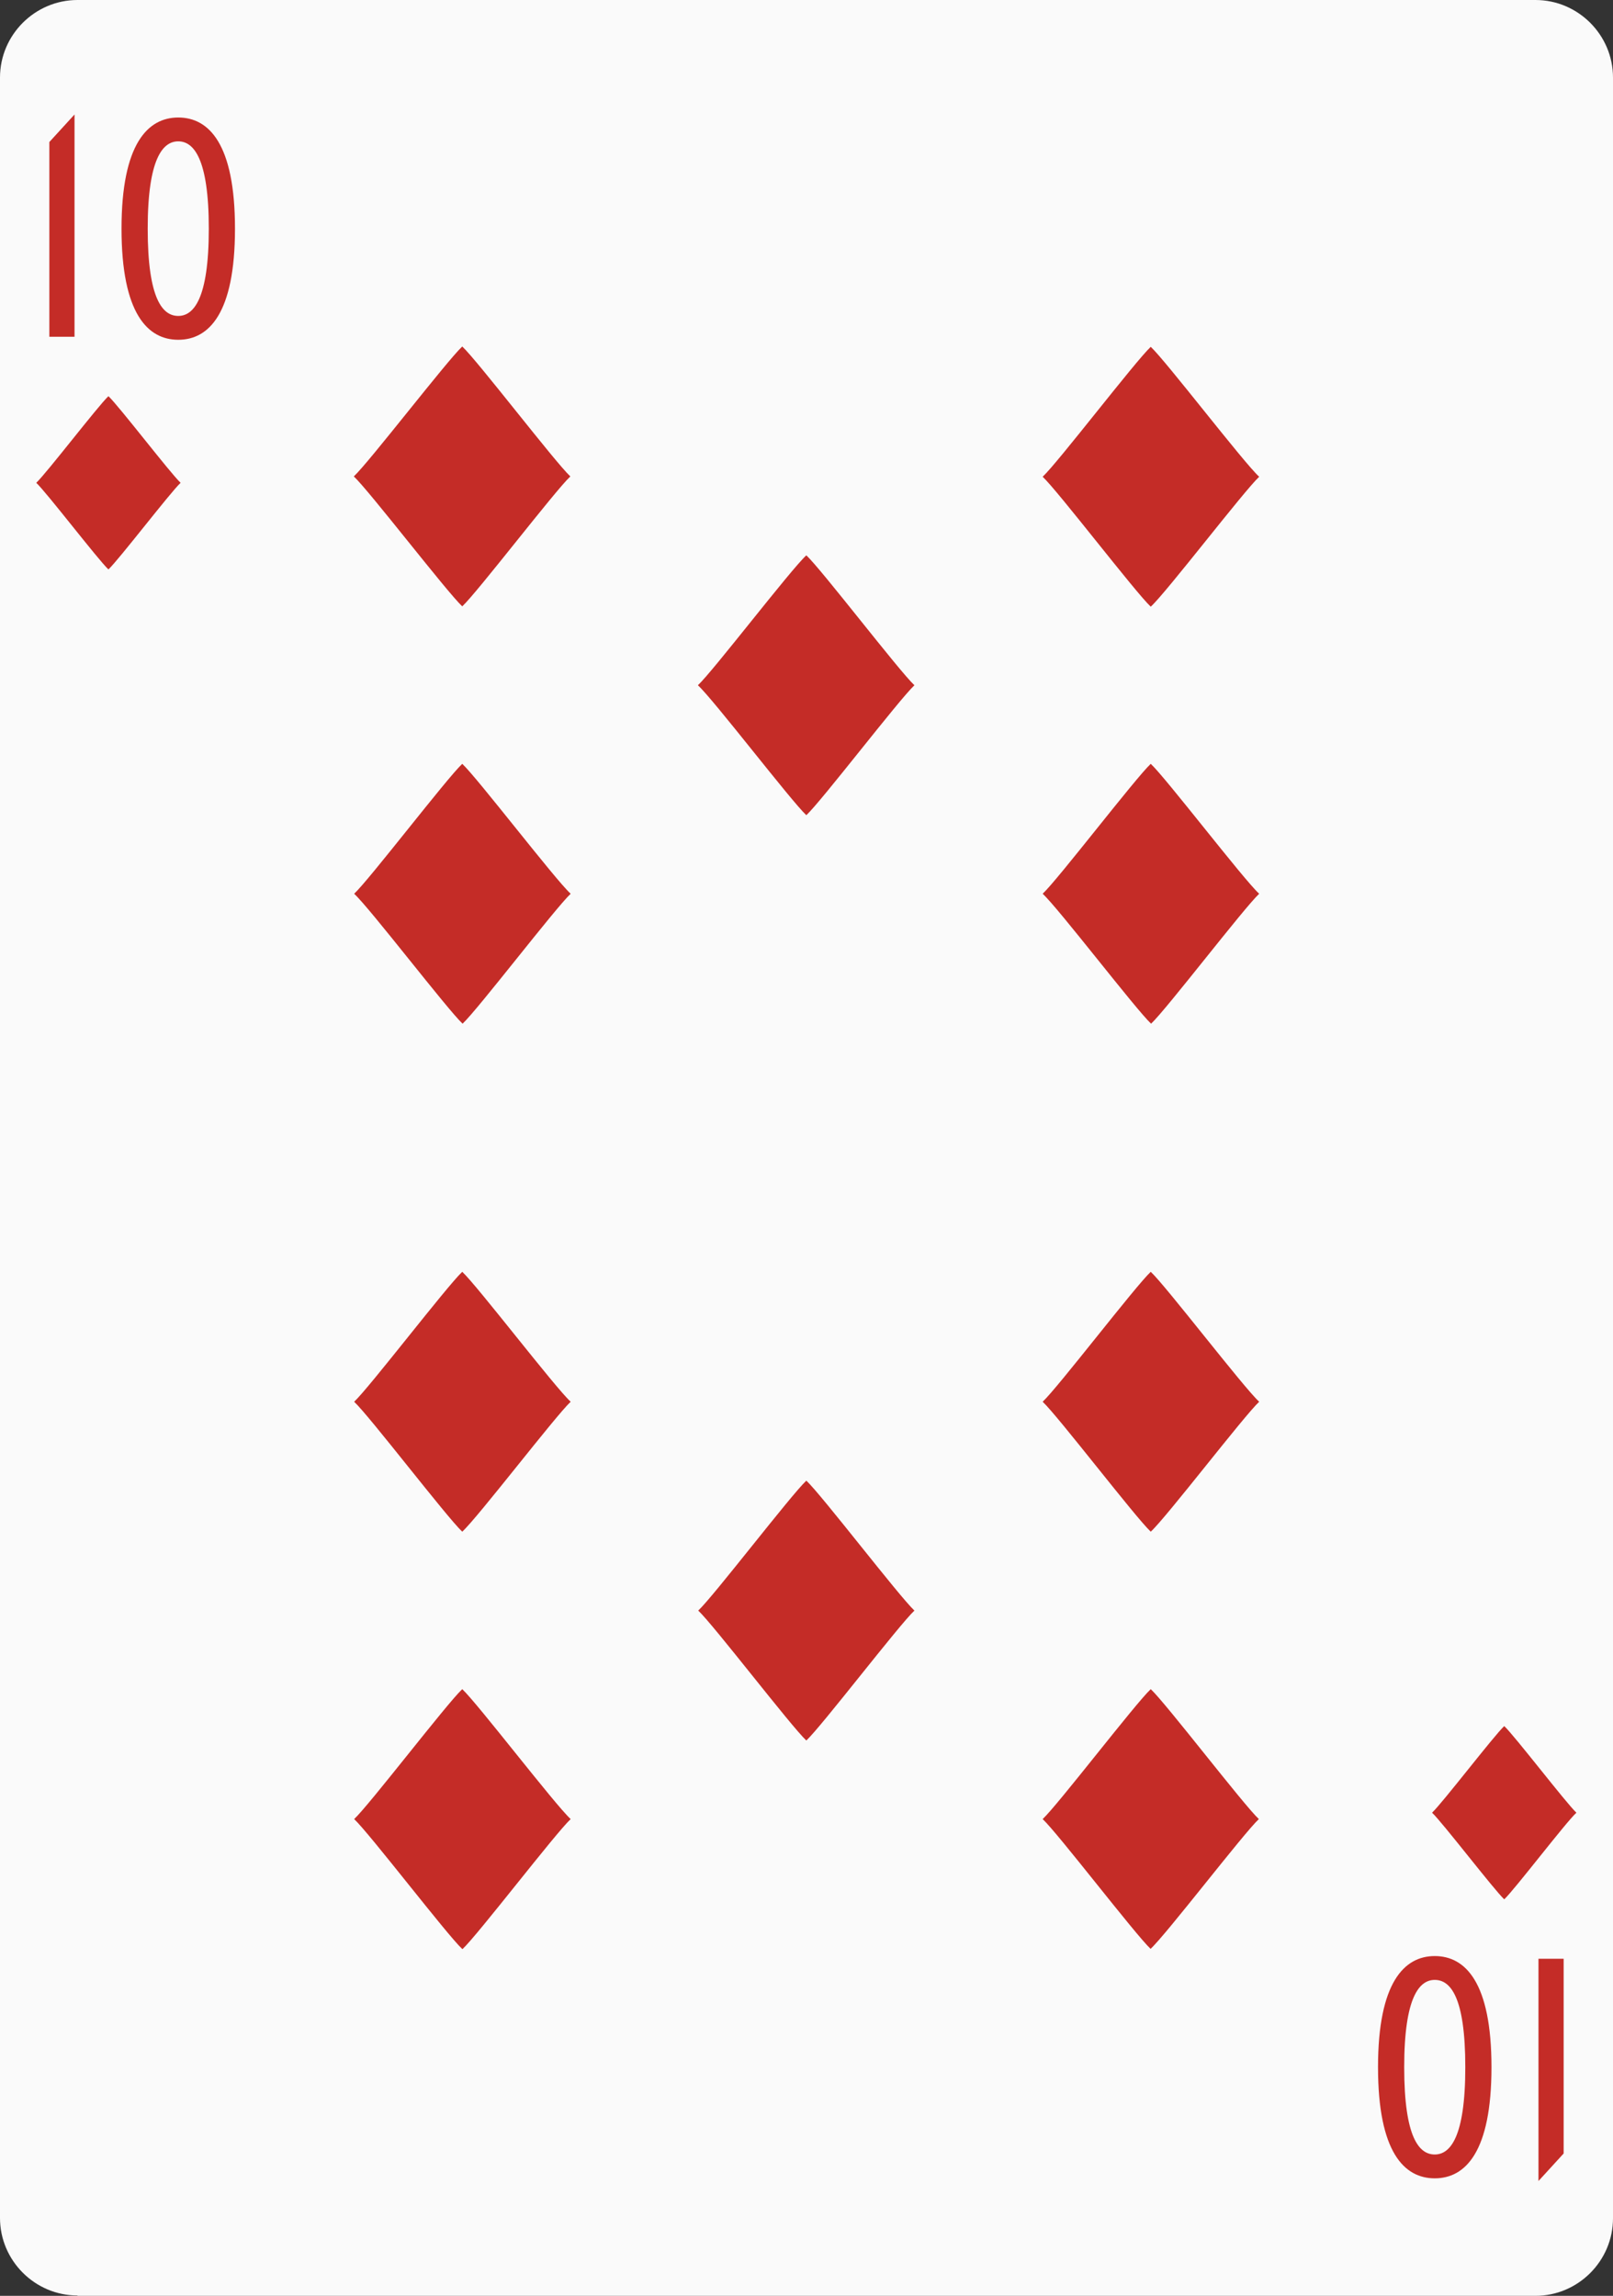 <?xml version="1.0" encoding="UTF-8"?>
<svg id="Layer_2" data-name="Layer 2" xmlns="http://www.w3.org/2000/svg" width="48.05" height="68.38" viewBox="0 0 48.05 68.38">
  <rect x="0" y="0" width="48.05" height="68.38" fill="#333333" stroke="none"/>
  <g id="Layer_1-2" data-name="Layer 1">
    <g>
      <path d="M2.31,68.37c-1.27,0-2.31-1.04-2.31-2.31V2.31C0,1.04,1.04,0,2.31,0h43.43c1.27,0,2.31,1.04,2.31,2.31v63.76c0,1.27-1.04,2.31-2.31,2.31H2.31Z" style="fill: #fafafa;"/>
      <g>
        <path d="M1.47,4.23l.75-.82v6.62s-.75,0-.75,0v-5.81Z" style="fill: #c42c27;"/>
        <path d="M3.62,6.81c0-2.52.78-3.31,1.69-3.31.91,0,1.69.78,1.69,3.31,0,2.53-.78,3.31-1.69,3.31-.91,0-1.69-.78-1.69-3.31ZM6.22,6.81c0-2.11-.46-2.6-.91-2.6-.45,0-.91.49-.91,2.6,0,2.11.45,2.6.91,2.6.45,0,.91-.49.91-2.6Z" style="fill: #c42c27;"/>
      </g>
      <g>
        <path d="M46.58,64.14l-.75.82v-6.62s.75,0,.75,0v5.81Z" style="fill: #c42c27;"/>
        <path d="M44.43,61.57c0,2.53-.78,3.31-1.69,3.31-.91,0-1.69-.78-1.69-3.31,0-2.52.78-3.31,1.69-3.31.91,0,1.69.78,1.69,3.31ZM41.83,61.57c0,2.11.45,2.6.91,2.6.45,0,.91-.49.91-2.6,0-2.11-.45-2.6-.91-2.6-.45,0-.91.49-.91,2.6Z" style="fill: #c42c27;"/>
      </g>
      <path d="M13.77,10.32c.46.43,2.76,3.44,3.22,3.87-.46.43-2.76,3.44-3.22,3.87-.46-.43-2.77-3.44-3.23-3.87.46-.43,2.77-3.44,3.23-3.87Z" style="fill: #c42c27;"/>
      <path d="M24.02,16.54c.46.43,2.76,3.44,3.22,3.87-.46.43-2.76,3.44-3.22,3.87-.46-.43-2.76-3.44-3.23-3.87.46-.43,2.76-3.44,3.23-3.87Z" style="fill: #c42c27;"/>
      <path d="M34.28,10.33c.46.43,2.76,3.44,3.23,3.87-.46.43-2.76,3.44-3.23,3.87-.46-.43-2.76-3.44-3.22-3.87.46-.43,2.76-3.44,3.22-3.87Z" style="fill: #c42c27;"/>
      <path d="M34.28,22.75c.46.43,2.76,3.44,3.23,3.87-.46.43-2.76,3.44-3.22,3.87-.46-.43-2.76-3.44-3.23-3.87.46-.43,2.76-3.44,3.22-3.87Z" style="fill: #c42c27;"/>
      <path d="M13.77,22.75c.46.43,2.76,3.44,3.23,3.87-.46.43-2.76,3.44-3.22,3.87-.46-.43-2.76-3.44-3.23-3.87.46-.43,2.76-3.44,3.22-3.87Z" style="fill: #c42c27;"/>
      <path d="M34.28,45.62c-.46-.43-2.76-3.44-3.22-3.87.46-.43,2.76-3.44,3.22-3.87.46.43,2.76,3.44,3.23,3.87-.46.43-2.76,3.44-3.23,3.87Z" style="fill: #c42c27;"/>
      <path d="M13.77,45.62c-.46-.43-2.76-3.44-3.22-3.87.46-.43,2.76-3.44,3.22-3.87.46.43,2.76,3.44,3.23,3.87-.46.43-2.76,3.44-3.23,3.87Z" style="fill: #c42c27;"/>
      <path d="M13.77,58.05c-.46-.43-2.76-3.44-3.22-3.87.46-.43,2.76-3.44,3.22-3.87.46.43,2.76,3.44,3.23,3.87-.46.43-2.76,3.44-3.22,3.87Z" style="fill: #c42c27;"/>
      <path d="M24.02,51.84c-.46-.43-2.76-3.44-3.22-3.87.46-.43,2.76-3.44,3.22-3.87.46.43,2.76,3.44,3.22,3.87-.46.43-2.76,3.44-3.22,3.87Z" style="fill: #c42c27;"/>
      <path d="M34.28,58.05c-.46-.43-2.76-3.44-3.22-3.87.46-.43,2.76-3.44,3.22-3.87.46.43,2.76,3.44,3.22,3.87-.46.43-2.76,3.44-3.23,3.87Z" style="fill: #c42c27;"/>
      <path d="M3.23,11.8c.31.29,1.84,2.29,2.15,2.58-.31.29-1.84,2.29-2.15,2.58-.31-.29-1.84-2.29-2.15-2.58.31-.29,1.84-2.29,2.15-2.58Z" style="fill: #c42c27;"/>
      <path d="M44.81,56.57c-.31-.29-1.84-2.29-2.15-2.58.31-.29,1.84-2.29,2.15-2.58.31.29,1.84,2.29,2.15,2.58-.31.28-1.84,2.29-2.15,2.58Z" style="fill: #c42c27;"/>
    </g>
  </g>
</svg>